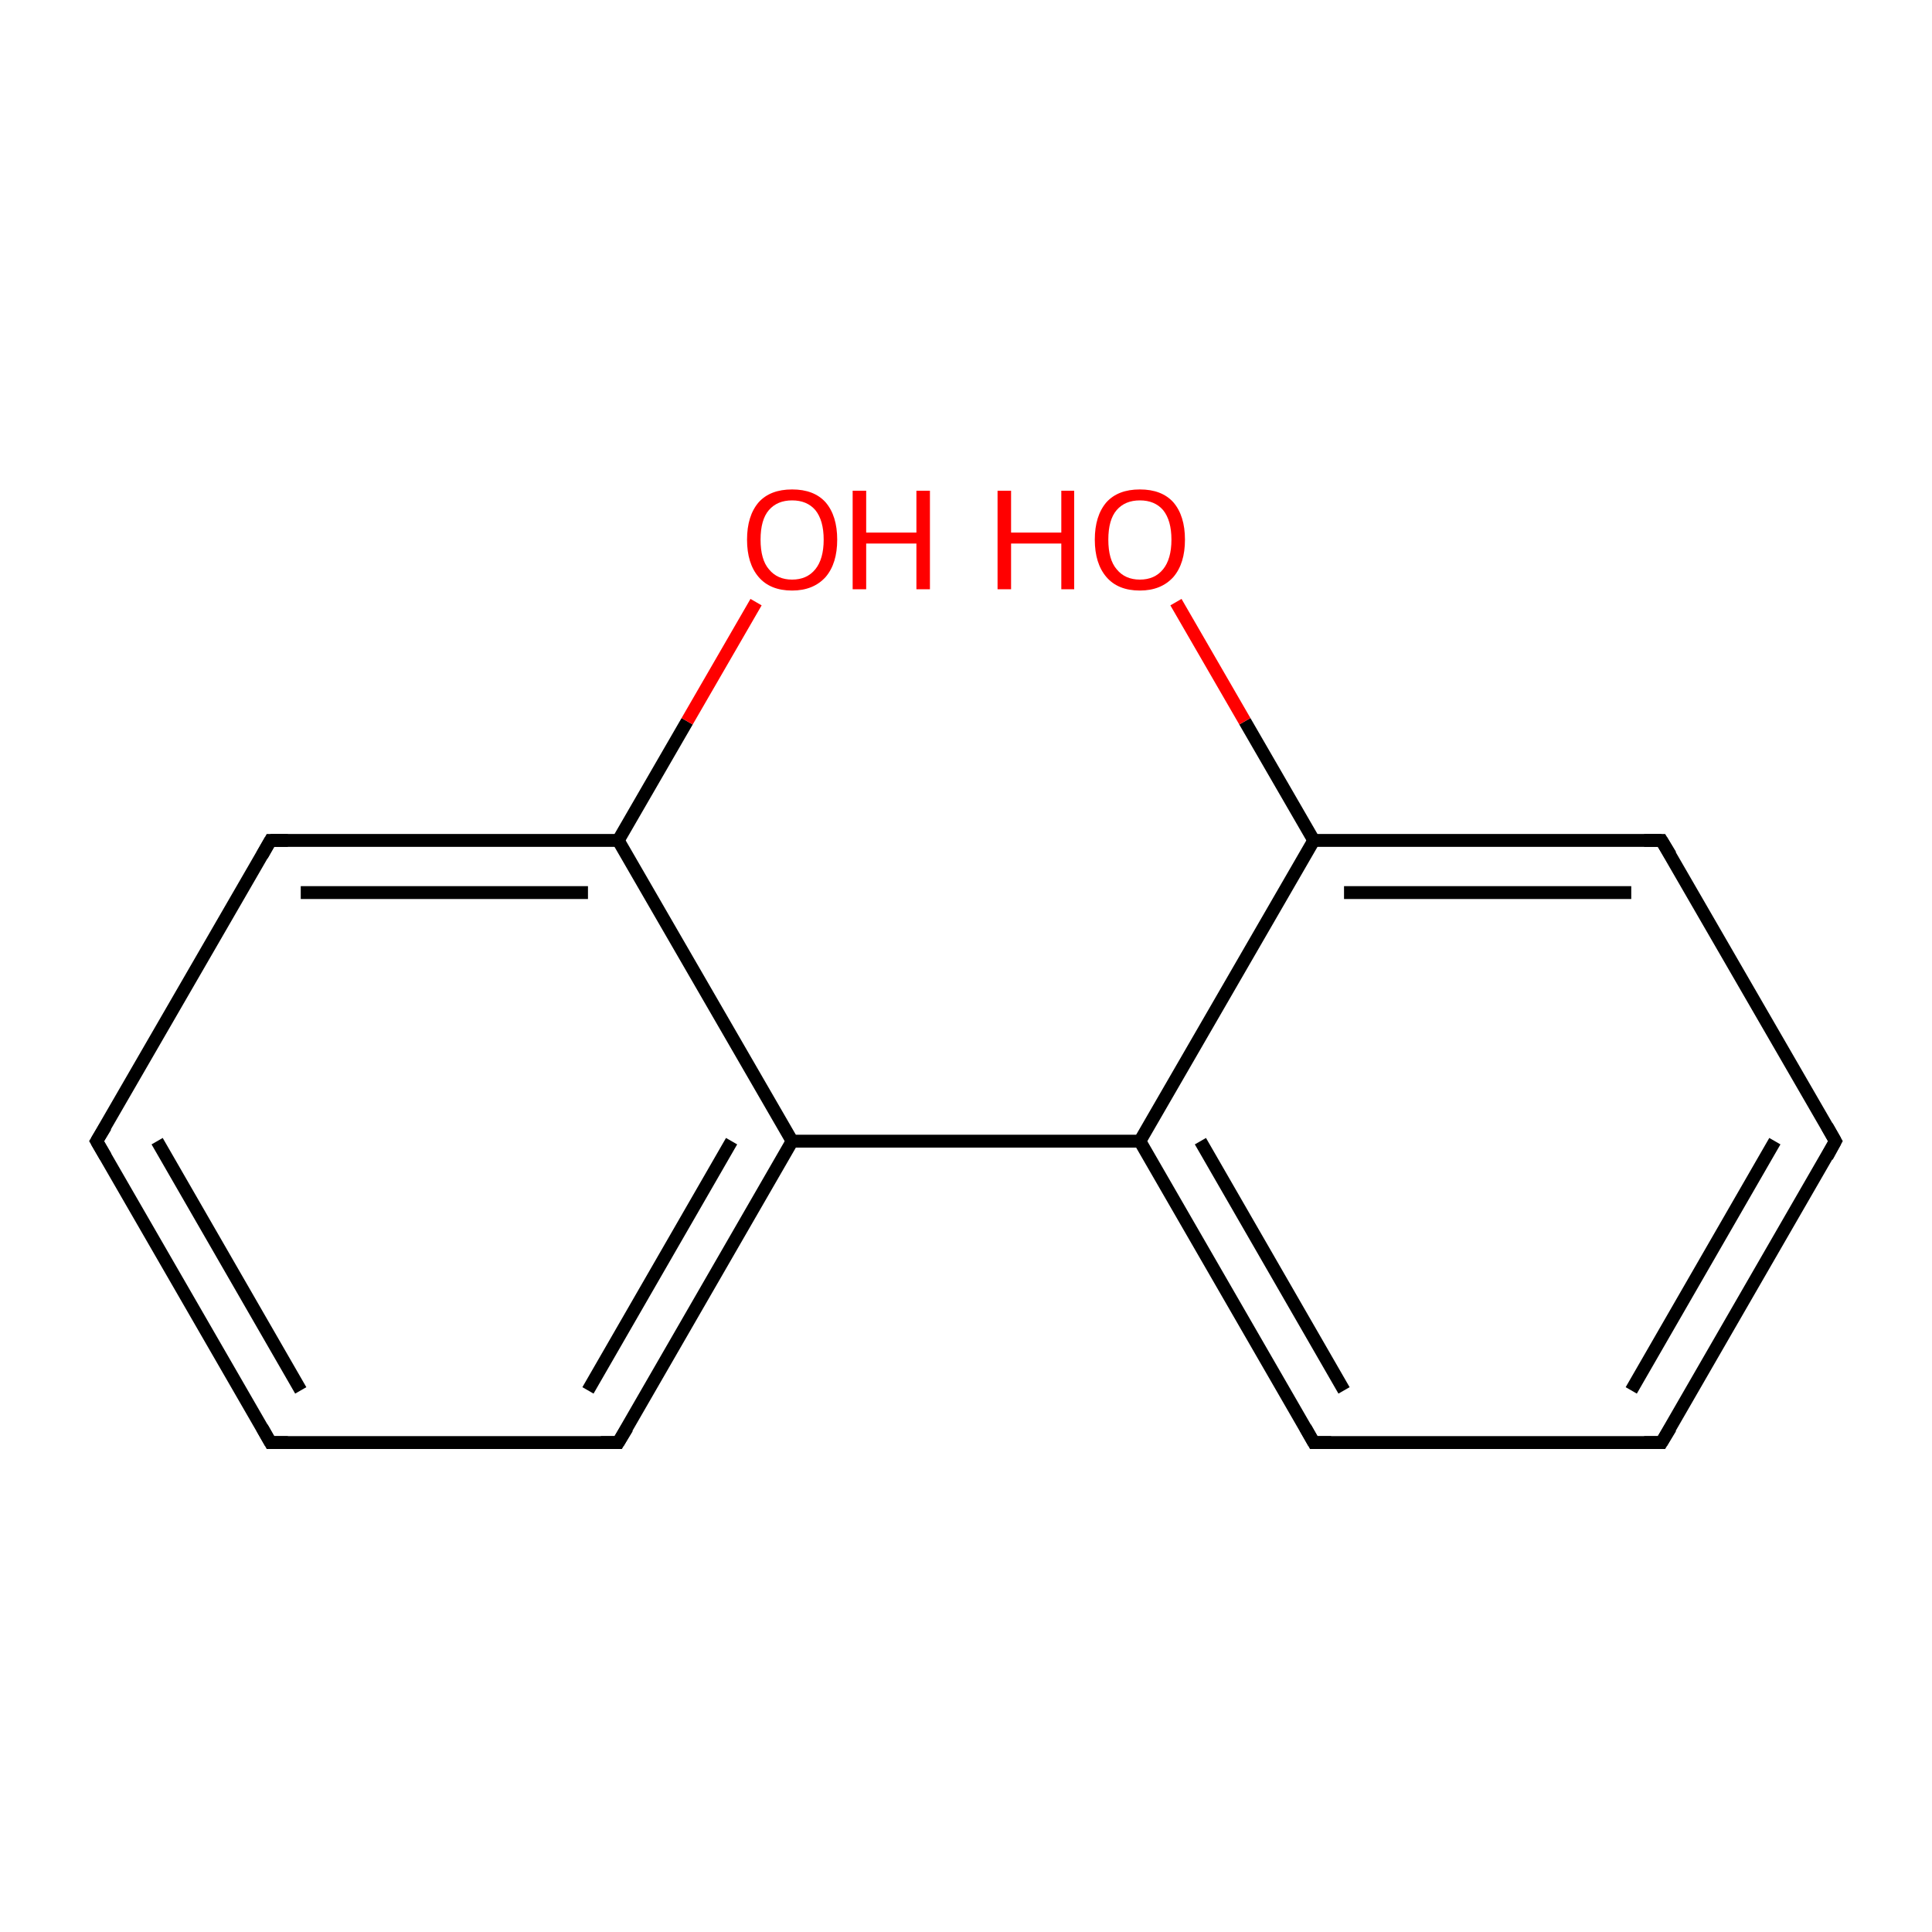 <?xml version='1.0' encoding='iso-8859-1'?>
<svg version='1.1' baseProfile='full'
              xmlns='http://www.w3.org/2000/svg'
                      xmlns:rdkit='http://www.rdkit.org/xml'
                      xmlns:xlink='http://www.w3.org/1999/xlink'
                  xml:space='preserve'
width='300px' height='300px' viewBox='0 0 300 300'>
<!-- END OF HEADER -->
<rect style='opacity:1.0;fill:#FFFFFF;stroke:none' width='300.0' height='300.0' x='0.0' y='0.0'> </rect>
<path class='bond-0 atom-0 atom-1' d='M 42.0,224.0 L 15.0,177.2' style='fill:none;fill-rule:evenodd;stroke:#000000;stroke-width:2.0px;stroke-linecap:butt;stroke-linejoin:miter;stroke-opacity:1' />
<path class='bond-0 atom-0 atom-1' d='M 46.7,215.9 L 24.4,177.2' style='fill:none;fill-rule:evenodd;stroke:#000000;stroke-width:2.0px;stroke-linecap:butt;stroke-linejoin:miter;stroke-opacity:1' />
<path class='bond-1 atom-1 atom-2' d='M 15.0,177.2 L 42.0,130.5' style='fill:none;fill-rule:evenodd;stroke:#000000;stroke-width:2.0px;stroke-linecap:butt;stroke-linejoin:miter;stroke-opacity:1' />
<path class='bond-2 atom-2 atom-3' d='M 42.0,130.5 L 96.0,130.5' style='fill:none;fill-rule:evenodd;stroke:#000000;stroke-width:2.0px;stroke-linecap:butt;stroke-linejoin:miter;stroke-opacity:1' />
<path class='bond-2 atom-2 atom-3' d='M 46.7,138.6 L 91.3,138.6' style='fill:none;fill-rule:evenodd;stroke:#000000;stroke-width:2.0px;stroke-linecap:butt;stroke-linejoin:miter;stroke-opacity:1' />
<path class='bond-3 atom-3 atom-4' d='M 96.0,130.5 L 123.0,177.2' style='fill:none;fill-rule:evenodd;stroke:#000000;stroke-width:2.0px;stroke-linecap:butt;stroke-linejoin:miter;stroke-opacity:1' />
<path class='bond-4 atom-4 atom-5' d='M 123.0,177.2 L 96.0,224.0' style='fill:none;fill-rule:evenodd;stroke:#000000;stroke-width:2.0px;stroke-linecap:butt;stroke-linejoin:miter;stroke-opacity:1' />
<path class='bond-4 atom-4 atom-5' d='M 113.6,177.2 L 91.3,215.9' style='fill:none;fill-rule:evenodd;stroke:#000000;stroke-width:2.0px;stroke-linecap:butt;stroke-linejoin:miter;stroke-opacity:1' />
<path class='bond-5 atom-4 atom-6' d='M 123.0,177.2 L 177.0,177.2' style='fill:none;fill-rule:evenodd;stroke:#000000;stroke-width:2.0px;stroke-linecap:butt;stroke-linejoin:miter;stroke-opacity:1' />
<path class='bond-6 atom-6 atom-7' d='M 177.0,177.2 L 204.0,224.0' style='fill:none;fill-rule:evenodd;stroke:#000000;stroke-width:2.0px;stroke-linecap:butt;stroke-linejoin:miter;stroke-opacity:1' />
<path class='bond-6 atom-6 atom-7' d='M 186.4,177.2 L 208.7,215.9' style='fill:none;fill-rule:evenodd;stroke:#000000;stroke-width:2.0px;stroke-linecap:butt;stroke-linejoin:miter;stroke-opacity:1' />
<path class='bond-7 atom-7 atom-8' d='M 204.0,224.0 L 258.0,224.0' style='fill:none;fill-rule:evenodd;stroke:#000000;stroke-width:2.0px;stroke-linecap:butt;stroke-linejoin:miter;stroke-opacity:1' />
<path class='bond-8 atom-8 atom-9' d='M 258.0,224.0 L 285.0,177.2' style='fill:none;fill-rule:evenodd;stroke:#000000;stroke-width:2.0px;stroke-linecap:butt;stroke-linejoin:miter;stroke-opacity:1' />
<path class='bond-8 atom-8 atom-9' d='M 253.3,215.9 L 275.6,177.2' style='fill:none;fill-rule:evenodd;stroke:#000000;stroke-width:2.0px;stroke-linecap:butt;stroke-linejoin:miter;stroke-opacity:1' />
<path class='bond-9 atom-9 atom-10' d='M 285.0,177.2 L 258.0,130.5' style='fill:none;fill-rule:evenodd;stroke:#000000;stroke-width:2.0px;stroke-linecap:butt;stroke-linejoin:miter;stroke-opacity:1' />
<path class='bond-10 atom-10 atom-11' d='M 258.0,130.5 L 204.0,130.5' style='fill:none;fill-rule:evenodd;stroke:#000000;stroke-width:2.0px;stroke-linecap:butt;stroke-linejoin:miter;stroke-opacity:1' />
<path class='bond-10 atom-10 atom-11' d='M 253.3,138.6 L 208.7,138.6' style='fill:none;fill-rule:evenodd;stroke:#000000;stroke-width:2.0px;stroke-linecap:butt;stroke-linejoin:miter;stroke-opacity:1' />
<path class='bond-11 atom-11 atom-12' d='M 204.0,130.5 L 193.3,112.0' style='fill:none;fill-rule:evenodd;stroke:#000000;stroke-width:2.0px;stroke-linecap:butt;stroke-linejoin:miter;stroke-opacity:1' />
<path class='bond-11 atom-11 atom-12' d='M 193.3,112.0 L 182.6,93.5' style='fill:none;fill-rule:evenodd;stroke:#FF0000;stroke-width:2.0px;stroke-linecap:butt;stroke-linejoin:miter;stroke-opacity:1' />
<path class='bond-12 atom-3 atom-13' d='M 96.0,130.5 L 106.7,112.0' style='fill:none;fill-rule:evenodd;stroke:#000000;stroke-width:2.0px;stroke-linecap:butt;stroke-linejoin:miter;stroke-opacity:1' />
<path class='bond-12 atom-3 atom-13' d='M 106.7,112.0 L 117.4,93.5' style='fill:none;fill-rule:evenodd;stroke:#FF0000;stroke-width:2.0px;stroke-linecap:butt;stroke-linejoin:miter;stroke-opacity:1' />
<path class='bond-13 atom-5 atom-0' d='M 96.0,224.0 L 42.0,224.0' style='fill:none;fill-rule:evenodd;stroke:#000000;stroke-width:2.0px;stroke-linecap:butt;stroke-linejoin:miter;stroke-opacity:1' />
<path class='bond-14 atom-11 atom-6' d='M 204.0,130.5 L 177.0,177.2' style='fill:none;fill-rule:evenodd;stroke:#000000;stroke-width:2.0px;stroke-linecap:butt;stroke-linejoin:miter;stroke-opacity:1' />
<path d='M 40.7,221.7 L 42.0,224.0 L 44.7,224.0' style='fill:none;stroke:#000000;stroke-width:2.0px;stroke-linecap:butt;stroke-linejoin:miter;stroke-miterlimit:10;stroke-opacity:1;' />
<path d='M 16.4,179.6 L 15.0,177.2 L 16.4,174.9' style='fill:none;stroke:#000000;stroke-width:2.0px;stroke-linecap:butt;stroke-linejoin:miter;stroke-miterlimit:10;stroke-opacity:1;' />
<path d='M 40.7,132.8 L 42.0,130.5 L 44.7,130.5' style='fill:none;stroke:#000000;stroke-width:2.0px;stroke-linecap:butt;stroke-linejoin:miter;stroke-miterlimit:10;stroke-opacity:1;' />
<path d='M 97.4,221.7 L 96.0,224.0 L 93.3,224.0' style='fill:none;stroke:#000000;stroke-width:2.0px;stroke-linecap:butt;stroke-linejoin:miter;stroke-miterlimit:10;stroke-opacity:1;' />
<path d='M 202.7,221.7 L 204.0,224.0 L 206.7,224.0' style='fill:none;stroke:#000000;stroke-width:2.0px;stroke-linecap:butt;stroke-linejoin:miter;stroke-miterlimit:10;stroke-opacity:1;' />
<path d='M 255.3,224.0 L 258.0,224.0 L 259.4,221.7' style='fill:none;stroke:#000000;stroke-width:2.0px;stroke-linecap:butt;stroke-linejoin:miter;stroke-miterlimit:10;stroke-opacity:1;' />
<path d='M 283.7,179.6 L 285.0,177.2 L 283.7,174.9' style='fill:none;stroke:#000000;stroke-width:2.0px;stroke-linecap:butt;stroke-linejoin:miter;stroke-miterlimit:10;stroke-opacity:1;' />
<path d='M 259.4,132.8 L 258.0,130.5 L 255.3,130.5' style='fill:none;stroke:#000000;stroke-width:2.0px;stroke-linecap:butt;stroke-linejoin:miter;stroke-miterlimit:10;stroke-opacity:1;' />
<path class='atom-12' d='M 154.9 76.2
L 157.0 76.2
L 157.0 82.7
L 164.8 82.7
L 164.8 76.2
L 166.8 76.2
L 166.8 91.5
L 164.8 91.5
L 164.8 84.4
L 157.0 84.4
L 157.0 91.5
L 154.9 91.5
L 154.9 76.2
' fill='#FF0000'/>
<path class='atom-12' d='M 170.0 83.8
Q 170.0 80.1, 171.8 78.0
Q 173.6 76.0, 177.0 76.0
Q 180.4 76.0, 182.2 78.0
Q 184.0 80.1, 184.0 83.8
Q 184.0 87.5, 182.2 89.6
Q 180.3 91.7, 177.0 91.7
Q 173.6 91.7, 171.8 89.6
Q 170.0 87.5, 170.0 83.8
M 177.0 90.0
Q 179.3 90.0, 180.6 88.4
Q 181.9 86.8, 181.9 83.8
Q 181.9 80.8, 180.6 79.2
Q 179.3 77.7, 177.0 77.7
Q 174.7 77.7, 173.4 79.2
Q 172.1 80.7, 172.1 83.8
Q 172.1 86.9, 173.4 88.4
Q 174.7 90.0, 177.0 90.0
' fill='#FF0000'/>
<path class='atom-13' d='M 116.0 83.8
Q 116.0 80.1, 117.8 78.0
Q 119.6 76.0, 123.0 76.0
Q 126.4 76.0, 128.2 78.0
Q 130.0 80.1, 130.0 83.8
Q 130.0 87.5, 128.2 89.6
Q 126.3 91.7, 123.0 91.7
Q 119.6 91.7, 117.8 89.6
Q 116.0 87.5, 116.0 83.8
M 123.0 90.0
Q 125.3 90.0, 126.6 88.4
Q 127.9 86.8, 127.9 83.8
Q 127.9 80.8, 126.6 79.2
Q 125.3 77.7, 123.0 77.7
Q 120.7 77.7, 119.4 79.2
Q 118.1 80.7, 118.1 83.8
Q 118.1 86.9, 119.4 88.4
Q 120.7 90.0, 123.0 90.0
' fill='#FF0000'/>
<path class='atom-13' d='M 132.4 76.2
L 134.5 76.2
L 134.5 82.7
L 142.3 82.7
L 142.3 76.2
L 144.4 76.2
L 144.4 91.5
L 142.3 91.5
L 142.3 84.4
L 134.5 84.4
L 134.5 91.5
L 132.4 91.5
L 132.4 76.2
' fill='#FF0000'/>
</svg>
